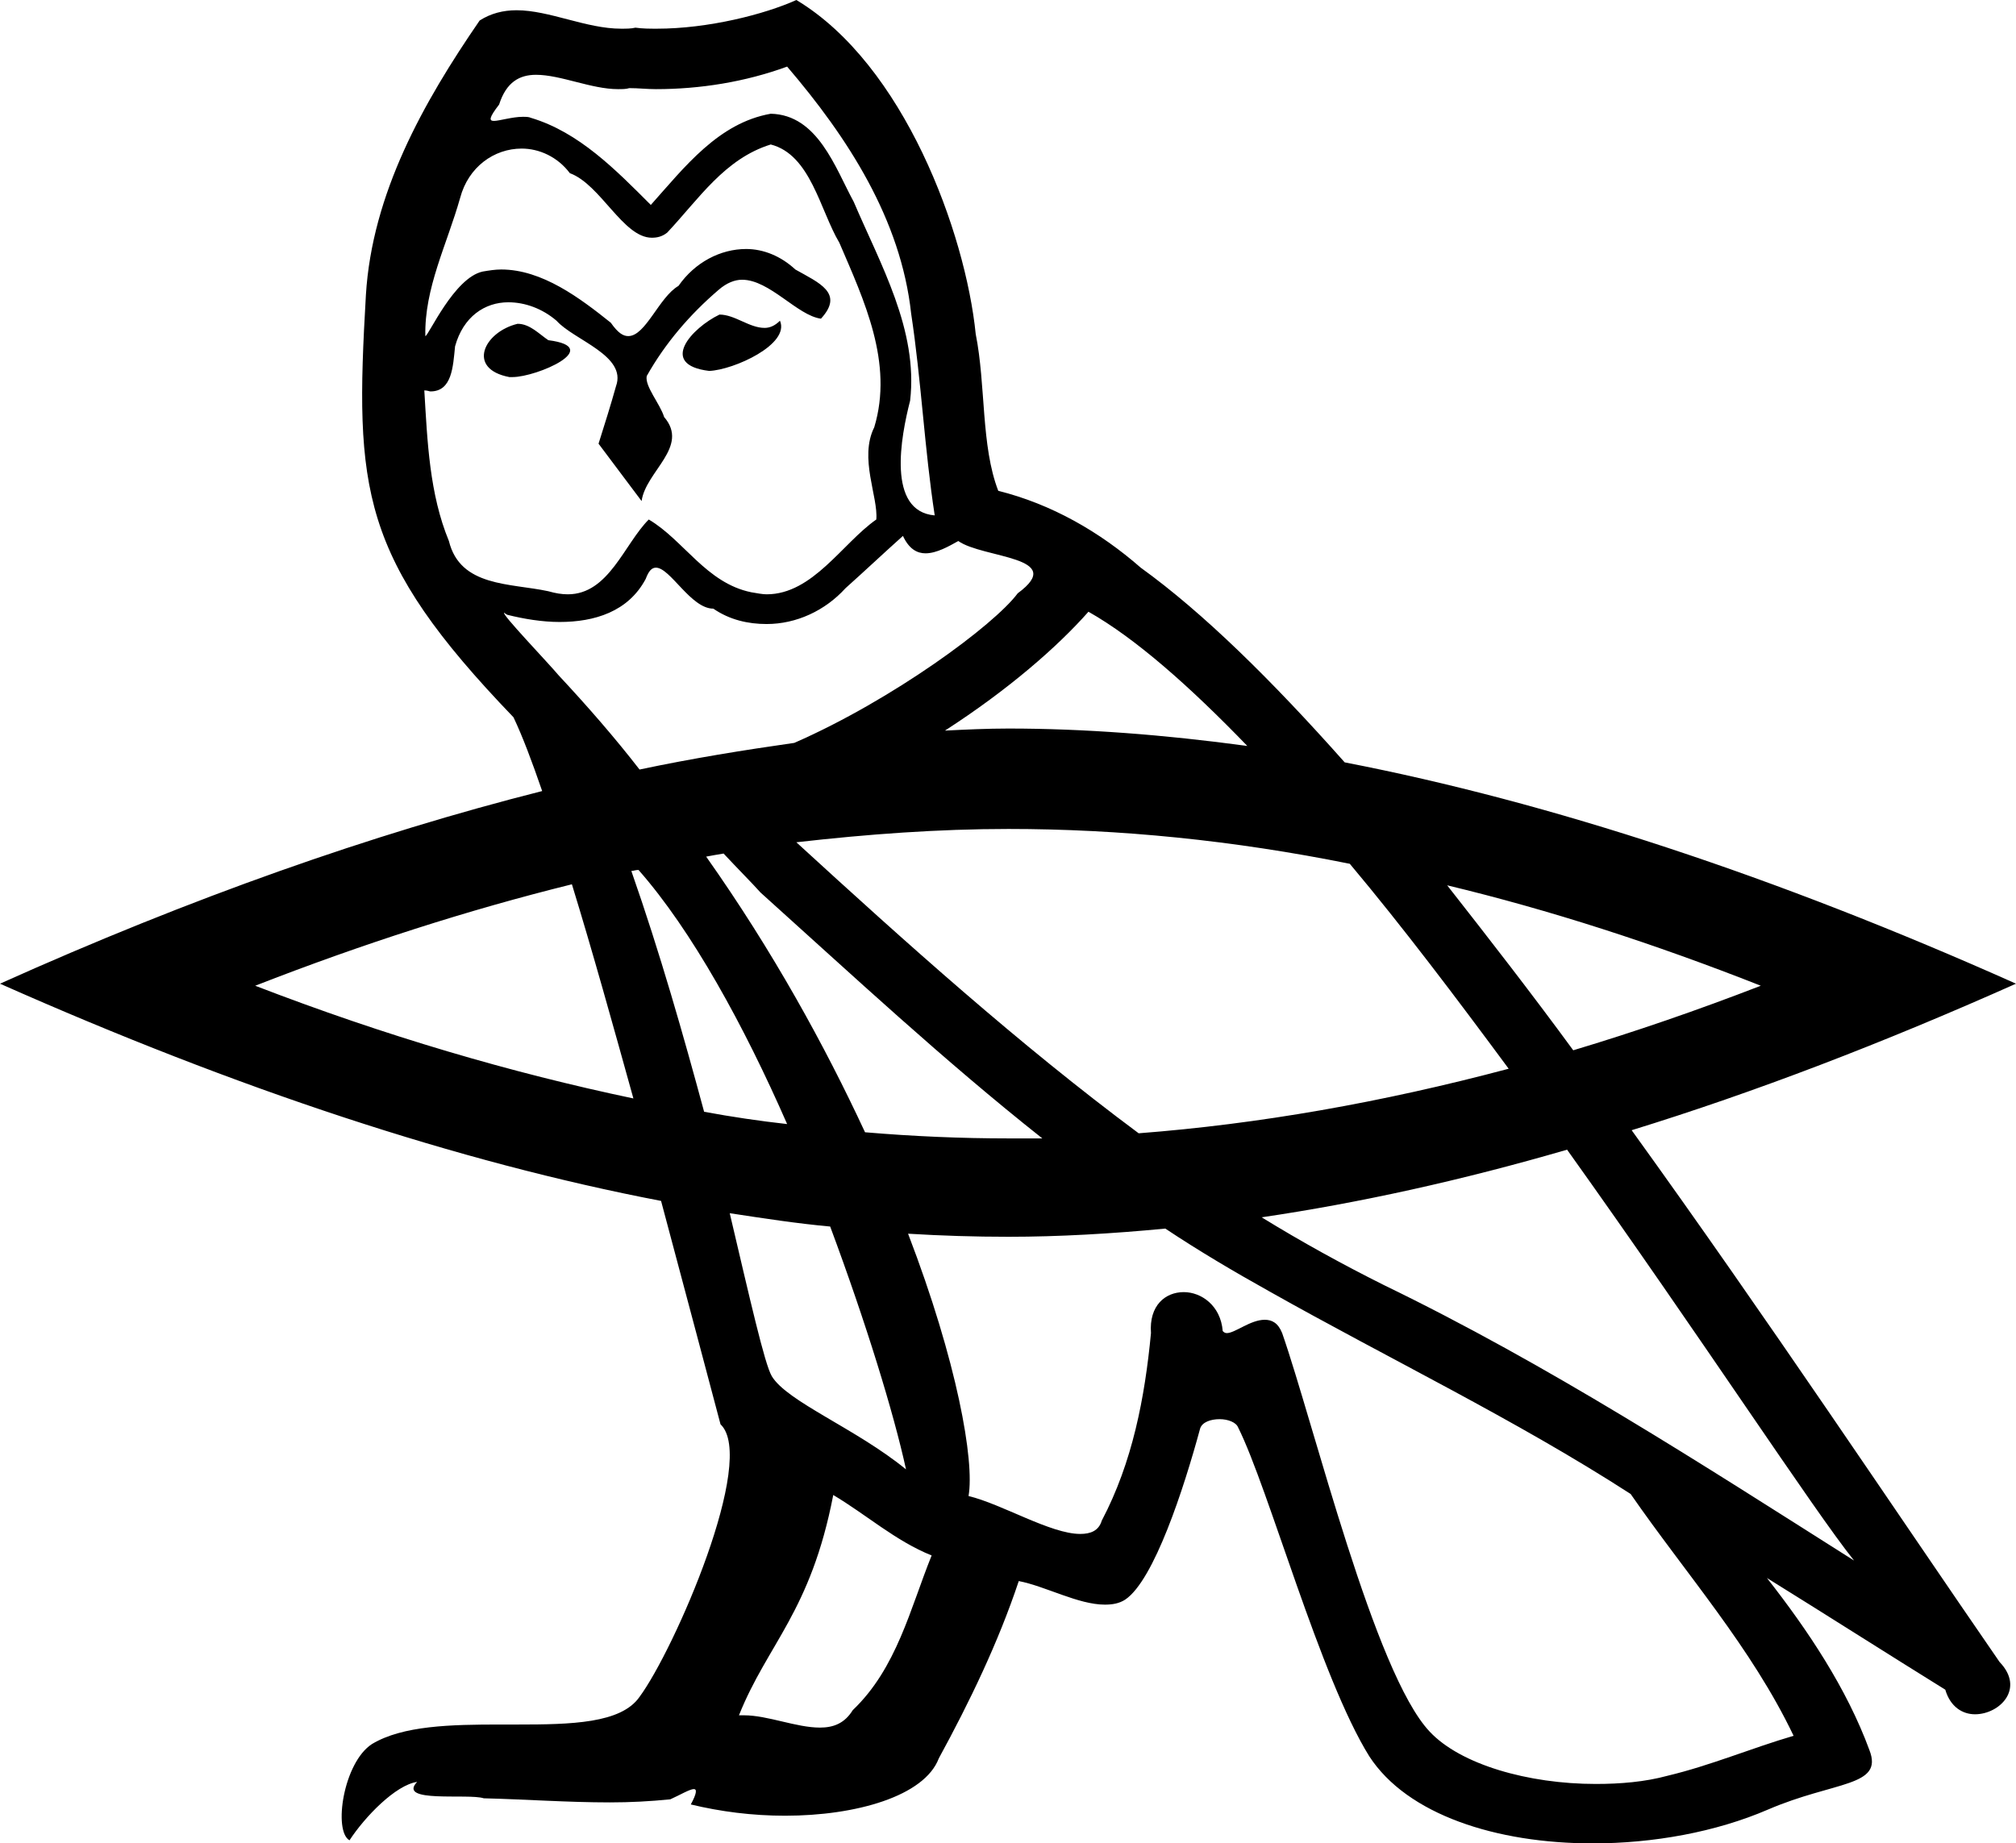 <?xml version='1.0' encoding ='UTF-8' standalone='yes'?>
<svg width='19.67' height='17.99' xmlns='http://www.w3.org/2000/svg' xmlns:xlink='http://www.w3.org/1999/xlink' >
<path style='fill:black; stroke:none' d=' M 7.02 3.07  C 6.75 3.2 6.42 3.56 6.92 3.62  C 7.16 3.61 7.71 3.36 7.61 3.13  L 7.61 3.13  C 7.56 3.18 7.51 3.2 7.46 3.2  C 7.31 3.2 7.17 3.07 7.02 3.07  Z  M 5.05 3.16  C 4.72 3.24 4.55 3.6 4.97 3.68  C 4.98 3.68 4.99 3.68 5 3.68  C 5.24 3.68 5.9 3.39 5.35 3.32  C 5.26 3.26 5.17 3.16 5.05 3.16  Z  M 7.68 0.65  C 8.27 1.34 8.79 2.14 8.89 3.06  C 8.99 3.72 9.02 4.38 9.12 5.03  C 8.65 4.99 8.79 4.26 8.88 3.91  C 8.96 3.22 8.59 2.58 8.33 1.97  C 8.15 1.64 7.98 1.12 7.52 1.11  C 7.01 1.2 6.68 1.63 6.35 2  C 6.01 1.66 5.65 1.29 5.18 1.15  C 5.16 1.14 5.13 1.14 5.1 1.14  C 5 1.14 4.87 1.18 4.82 1.18  C 4.77 1.18 4.77 1.15 4.87 1.02  C 4.94 0.8 5.07 0.73 5.23 0.73  C 5.47 0.73 5.77 0.87 6.03 0.87  C 6.07 0.87 6.11 0.87 6.14 0.86  C 6.23 0.86 6.31 0.87 6.4 0.87  C 6.83 0.87 7.27 0.8 7.68 0.65  Z  M 7.52 1.41  C 7.91 1.51 8 2.05 8.19 2.37  C 8.43 2.93 8.72 3.54 8.53 4.17  C 8.38 4.47 8.57 4.85 8.55 5.07  C 8.22 5.3 7.93 5.8 7.48 5.8  C 7.44 5.8 7.39 5.79 7.33 5.78  C 6.89 5.69 6.67 5.27 6.33 5.07  C 6.09 5.31 5.94 5.8 5.54 5.8  C 5.48 5.8 5.42 5.79 5.35 5.77  C 4.98 5.69 4.49 5.73 4.38 5.28  C 4.19 4.82 4.17 4.31 4.14 3.81  L 4.14 3.81  C 4.17 3.81 4.19 3.82 4.2 3.82  C 4.41 3.82 4.42 3.58 4.44 3.38  C 4.52 3.09 4.73 2.95 4.96 2.95  C 5.12 2.95 5.29 3.01 5.43 3.13  C 5.6 3.32 6.12 3.47 6.01 3.77  C 5.96 3.95 5.9 4.14 5.84 4.33  L 6.26 4.89  C 6.3 4.6 6.73 4.36 6.48 4.07  C 6.44 3.94 6.29 3.77 6.31 3.67  C 6.49 3.35 6.73 3.07 7.01 2.83  C 7.09 2.76 7.17 2.73 7.24 2.73  C 7.51 2.73 7.78 3.08 8.01 3.11  C 8.24 2.86 7.99 2.76 7.76 2.63  C 7.62 2.5 7.45 2.43 7.28 2.43  C 7.03 2.43 6.78 2.56 6.62 2.79  C 6.43 2.9 6.3 3.28 6.13 3.28  C 6.08 3.28 6.03 3.25 5.96 3.15  C 5.66 2.91 5.29 2.63 4.89 2.63  C 4.83 2.63 4.77 2.64 4.71 2.65  C 4.43 2.71 4.18 3.28 4.15 3.28  C 4.15 3.28 4.15 3.28 4.15 3.28  C 4.14 2.81 4.36 2.39 4.49 1.93  C 4.57 1.63 4.82 1.45 5.09 1.45  C 5.26 1.45 5.44 1.53 5.56 1.69  C 5.86 1.8 6.08 2.32 6.36 2.32  C 6.41 2.32 6.46 2.31 6.51 2.27  C 6.82 1.94 7.07 1.55 7.52 1.41  Z  M 10.62 5.97  C 11.08 6.23 11.61 6.7 12.17 7.28  C 11.36 7.17 10.58 7.11 9.84 7.11  C 9.63 7.11 9.42 7.12 9.22 7.13  C 9.84 6.73 10.32 6.31 10.62 5.97  Z  M 8.81 5.23  C 8.87 5.36 8.95 5.4 9.03 5.4  C 9.14 5.4 9.26 5.33 9.35 5.28  C 9.59 5.45 10.42 5.43 9.93 5.79  C 9.7 6.1 8.71 6.83 7.75 7.25  C 7.26 7.32 6.76 7.4 6.24 7.51  C 6 7.2 5.73 6.89 5.45 6.59  C 5.35 6.47 4.88 5.98 4.92 5.98  C 4.92 5.98 4.93 5.99 4.95 6  C 5.11 6.04 5.29 6.07 5.46 6.07  C 5.8 6.07 6.13 5.97 6.3 5.65  C 6.33 5.57 6.36 5.54 6.4 5.54  C 6.54 5.54 6.74 5.94 6.96 5.94  C 7.12 6.05 7.3 6.09 7.48 6.09  C 7.77 6.09 8.05 5.96 8.25 5.74  C 8.44 5.57 8.62 5.4 8.81 5.23  Z  M 14.12 8.64  L 14.12 8.64  C 15.12 8.88 16.14 9.21 17.18 9.62  C 16.56 9.86 15.95 10.07 15.35 10.25  C 14.94 9.69 14.52 9.15 14.12 8.64  Z  M 5.58 8.63  C 5.78 9.28 5.98 10 6.18 10.72  C 4.99 10.47 3.76 10.11 2.49 9.62  C 3.54 9.21 4.57 8.88 5.58 8.63  Z  M 6.23 8.49  C 6.75 9.08 7.26 10.01 7.68 10.97  C 7.41 10.94 7.14 10.9 6.87 10.85  C 6.67 10.11 6.44 9.3 6.16 8.5  C 6.18 8.5 6.2 8.49 6.23 8.49  Z  M 9.84 8.09  C 10.92 8.09 12.03 8.2 13.17 8.43  C 13.69 9.05 14.21 9.74 14.72 10.43  C 13.48 10.76 12.28 10.97 11.11 11.06  C 9.94 10.19 8.84 9.2 7.77 8.22  C 8.47 8.14 9.16 8.09 9.84 8.09  Z  M 7.06 8.33  C 7.2 8.48 7.34 8.62 7.42 8.71  C 8.32 9.52 9.21 10.35 10.17 11.11  C 10.05 11.11 9.94 11.11 9.84 11.11  C 9.38 11.11 8.91 11.09 8.44 11.05  C 8.05 10.21 7.54 9.28 6.89 8.36  C 6.94 8.35 7 8.34 7.06 8.33  Z  M 7.12 11.84  C 7.45 11.89 7.77 11.94 8.1 11.97  C 8.45 12.91 8.72 13.79 8.84 14.34  C 8.35 13.94 7.68 13.68 7.53 13.43  C 7.46 13.31 7.32 12.69 7.12 11.84  Z  M 15.29 11.22  C 16.59 13.04 17.69 14.73 18.09 15.23  C 16.59 14.28 15.11 13.32 13.5 12.54  C 13.1 12.34 12.7 12.12 12.31 11.88  C 13.26 11.74 14.26 11.52 15.29 11.22  Z  M 8.13 14.59  C 8.45 14.78 8.74 15.04 9.09 15.18  C 8.88 15.7 8.75 16.28 8.32 16.69  C 8.24 16.82 8.13 16.86 8 16.86  C 7.77 16.86 7.49 16.74 7.26 16.74  C 7.24 16.74 7.23 16.74 7.21 16.74  C 7.49 16.04 7.91 15.73 8.13 14.59  Z  M 11.37 11.99  C 11.7 12.21 12.04 12.41 12.38 12.6  C 13.55 13.26 14.78 13.85 15.91 14.58  C 16.45 15.36 17.09 16.08 17.5 16.94  C 17.09 17.06 16.69 17.23 16.27 17.33  C 16.05 17.39 15.81 17.41 15.57 17.41  C 14.91 17.41 14.25 17.22 13.95 16.9  C 13.41 16.33 12.82 13.9 12.51 13.01  C 12.47 12.91 12.41 12.88 12.34 12.88  C 12.2 12.88 12.05 13.01 11.97 13.01  C 11.95 13.01 11.94 13 11.93 12.99  C 11.91 12.74 11.72 12.61 11.55 12.61  C 11.37 12.61 11.21 12.74 11.23 13.01  C 11.17 13.64 11.05 14.27 10.75 14.84  C 10.72 14.94 10.64 14.97 10.54 14.97  C 10.25 14.97 9.78 14.68 9.45 14.6  C 9.51 14.26 9.34 13.29 8.86 12.04  L 8.86 12.04  C 9.19 12.06 9.51 12.07 9.84 12.07  C 10.33 12.07 10.85 12.04 11.37 11.99  Z  M 7.77 0  C 7.46 0.14 6.91 0.28 6.41 0.28  C 6.34 0.28 6.27 0.28 6.2 0.27  C 6.16 0.28 6.11 0.28 6.06 0.28  C 5.72 0.28 5.36 0.1 5.04 0.1  C 4.91 0.1 4.79 0.13 4.68 0.2  C 4.13 1 3.63 1.89 3.57 2.88  C 3.46 4.78 3.51 5.44 5.01 7  C 5.1 7.19 5.19 7.43 5.29 7.72  C 3.63 8.14 1.87 8.76 0 9.6  C 2.32 10.63 4.47 11.34 6.45 11.72  C 6.7 12.66 6.92 13.48 7.03 13.9  C 7.39 14.24 6.58 16.1 6.24 16.56  C 6.06 16.82 5.57 16.83 5.05 16.83  C 4.99 16.83 4.93 16.83 4.88 16.83  C 4.4 16.83 3.93 16.84 3.63 17.02  C 3.35 17.2 3.25 17.87 3.41 17.96  C 3.56 17.73 3.86 17.42 4.07 17.39  L 4.07 17.39  C 3.87 17.6 4.57 17.5 4.72 17.55  C 5.13 17.56 5.54 17.59 5.95 17.59  C 6.15 17.59 6.34 17.58 6.54 17.56  C 6.63 17.52 6.73 17.46 6.77 17.46  C 6.8 17.46 6.8 17.5 6.74 17.61  C 7.03 17.68 7.34 17.72 7.66 17.72  C 8.35 17.72 9.02 17.53 9.16 17.16  C 9.46 16.61 9.74 16.03 9.94 15.43  C 10.2 15.48 10.52 15.66 10.78 15.66  C 10.85 15.66 10.92 15.65 10.98 15.61  C 11.26 15.42 11.55 14.53 11.71 13.94  C 11.73 13.88 11.81 13.85 11.9 13.85  C 11.98 13.85 12.06 13.88 12.08 13.93  C 12.38 14.53 12.88 16.37 13.36 17.14  C 13.73 17.71 14.6 17.99 15.54 17.99  C 16.13 17.99 16.74 17.88 17.25 17.66  C 17.9 17.38 18.38 17.44 18.24 17.08  C 18.02 16.48 17.64 15.91 17.24 15.4  L 17.24 15.4  C 17.82 15.76 18.4 16.13 18.98 16.49  C 19.03 16.66 19.15 16.73 19.27 16.73  C 19.51 16.73 19.76 16.48 19.51 16.22  C 18.51 14.77 17.24 12.86 15.92 11.03  C 17.12 10.66 18.37 10.18 19.67 9.6  C 17.32 8.55 15.13 7.83 13.12 7.44  C 12.41 6.64 11.74 5.98 11.13 5.54  C 10.73 5.19 10.26 4.92 9.74 4.79  C 9.57 4.35 9.62 3.76 9.52 3.26  C 9.42 2.27 8.82 0.63 7.77 0  Z '/></svg>
